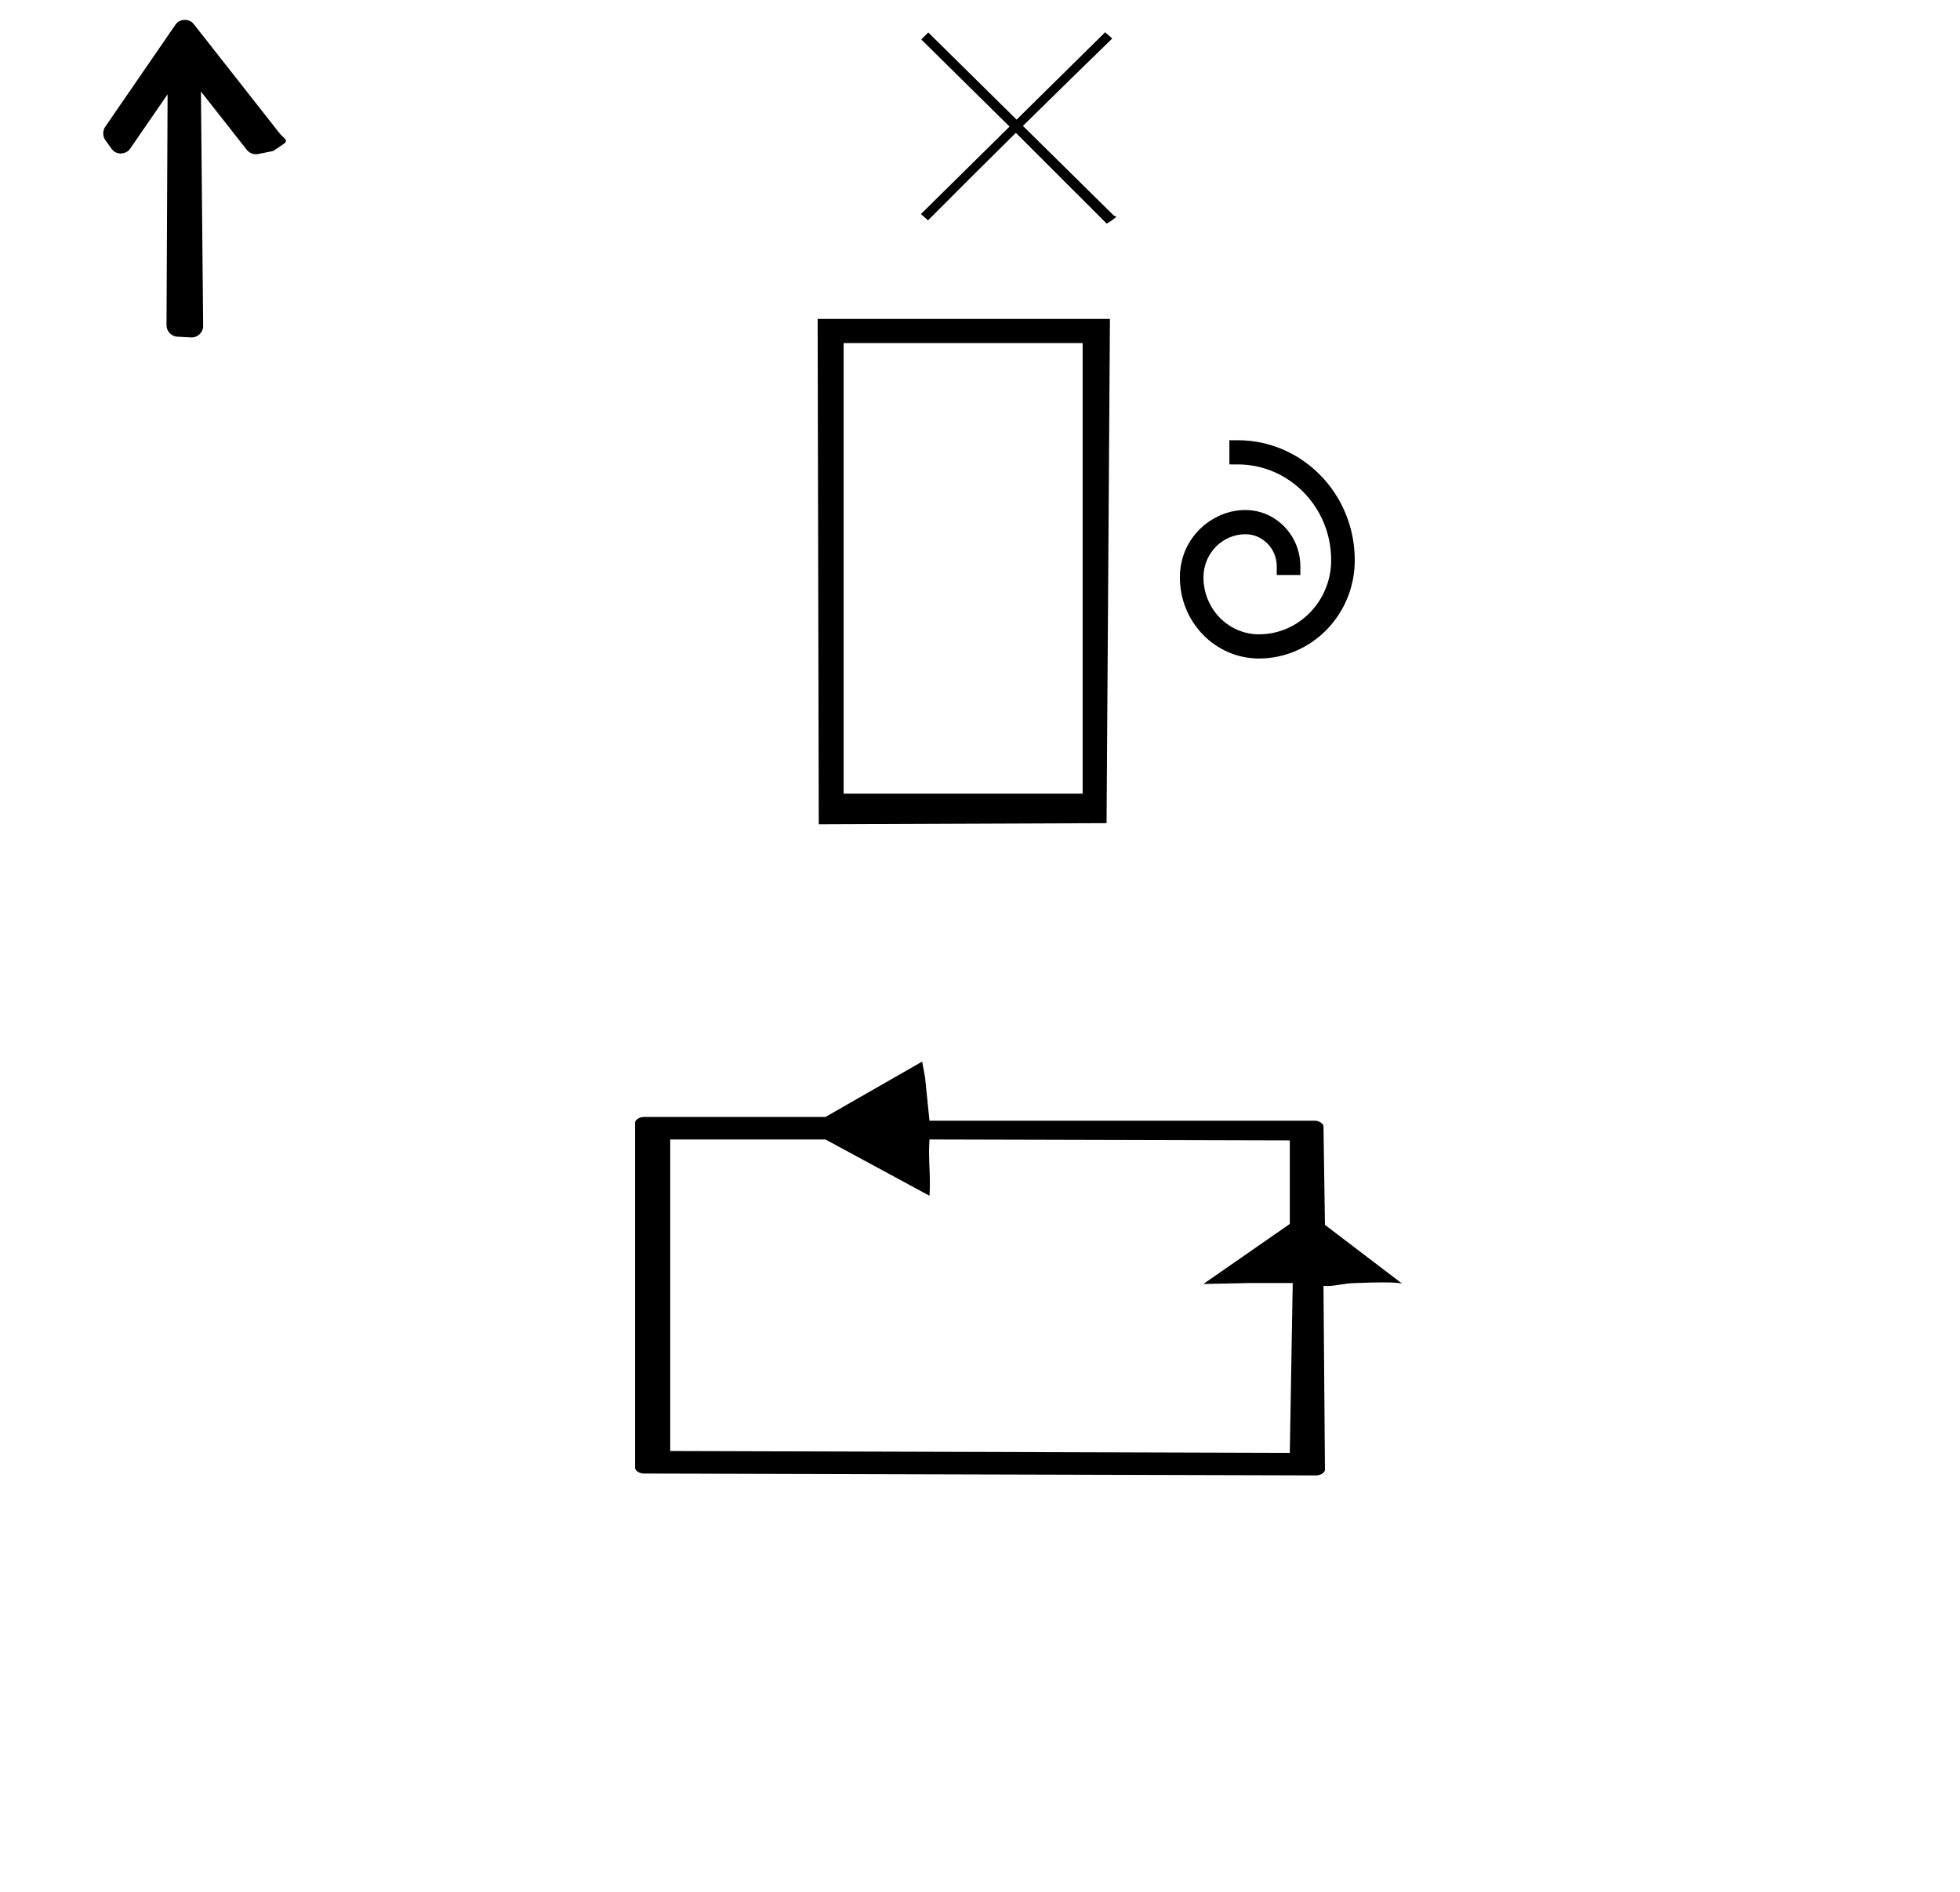 <?xml version="1.0" standalone="no"?>
<!DOCTYPE svg PUBLIC "-//W3C//DTD SVG 1.1//EN" "http://www.w3.org/Graphics/SVG/1.1/DTD/svg11.dtd" >
<svg xmlns="http://www.w3.org/2000/svg" xmlns:xlink="http://www.w3.org/1999/xlink" version="1.1" viewBox="-10 0 1036 1000">
  <g transform="matrix(1 0 0 -1 0 800)">
   <path fill="currentColor"
d="M45.567 732.92l37.185 54.043c2.298 3.338 7.272 3.346 9.661 0.307l45.225 -57.542c2.131 -2.712 5.232 -3.817 2.361 -5.728c-0.647 -0.431 -5.171 -3.717 -5.893 -3.862l-7.705 -1.555
c-2.234 -0.45 -4.585 0.498 -5.902 2.172l-24.293 30.88l1.174 -123.925c0.033 -3.492 -3.055 -6.221 -6.316 -6.048l-7.37 0.389c-3.271 0.172 -5.697 3.087 -5.684 6.02l0.578 122.085l-19.787 -28.708
c-1.958 -2.84 -6.045 -3.427 -8.723 -1.253c-0.408 0.332 -1.051 1.102 -1.092 1.158l-3.351 4.666c-1.548 2.156 -1.267 5.16 -0.069 6.901zM523.617 733.096l-46.679 46.063l3.728 3.679l46.679 -46.063
l46.796 46.18l3.759 -3.319c-11.091 -10.775 -25.327 -24.627 -47.206 -46.166l47.997 -47.364c0.463 -0.213 0.927 -0.426 1.391 -0.639c-2.092 -1.852 -2.092 -1.852 -5.108 -3.654l-48.005 47.985
c-13.213 -13.048 -27.693 -27.388 -46.442 -46.249l-3.757 3.317c0.96 0.946 46.38 45.769 46.849 46.23zM613.643 494.905c0.034 30.429 35.765 46.702 55.177 26.816c5.243 -5.371 8.497 -12.787 8.508 -20.979
l0.007 -4.629h-12.477c-0.002 1.538 -0.005 3.076 -0.007 4.614c-0.015 9.317 -7.419 16.911 -16.516 16.927c-12.099 0 -22.214 -9.999 -22.214 -22.826c0 -16.555 13.124 -30.043 29.289 -30.076
c21.698 0.018 38.333 18.361 38.203 39.238c0 27.869 -22.088 50.522 -49.29 50.557l-4.507 0.007v12.782c1.506 -0.002 3.013 -0.004 4.519 -0.006c33.922 -0.042 61.757 -28.201 61.757 -63.411
c0 -28.667 -22.706 -51.929 -50.688 -51.95c-22.888 0.044 -41.761 19.028 -41.761 42.935zM562.261 618.688h-126.341v-238.153h126.341v238.153zM422.182 631.456h154.495l-1.776 -266.501l-152.127 -0.606zM325.679 24.193
c0 -1.488 2.323 -2.976 4.646 -2.976l355.361 -0.992c2.322 0 4.646 1.488 4.646 2.976l-0.774 97.205c5.419 -0.496 10.839 1.488 17.032 1.488c24.774 0.991 24.774 -0.496 24.774 -0.496l-41.032 31.244
l-0.774 52.074c0 1.488 -2.323 2.976 -4.646 2.976h-203.616l-2.323 22.814l-1.548 8.432l-51.098 -29.261h-1.549h-94.453c-2.322 0 -4.646 -1.488 -4.646 -2.976v-182.508zM344.26 33.12v164.653h82.066l54.969 -29.756
c0.774 9.919 -0.774 19.342 0 29.756l190.455 -0.495v-44.14l-45.679 -31.74l24.001 0.496h23.226l-1.548 -89.767z" />
  </g>

</svg>
